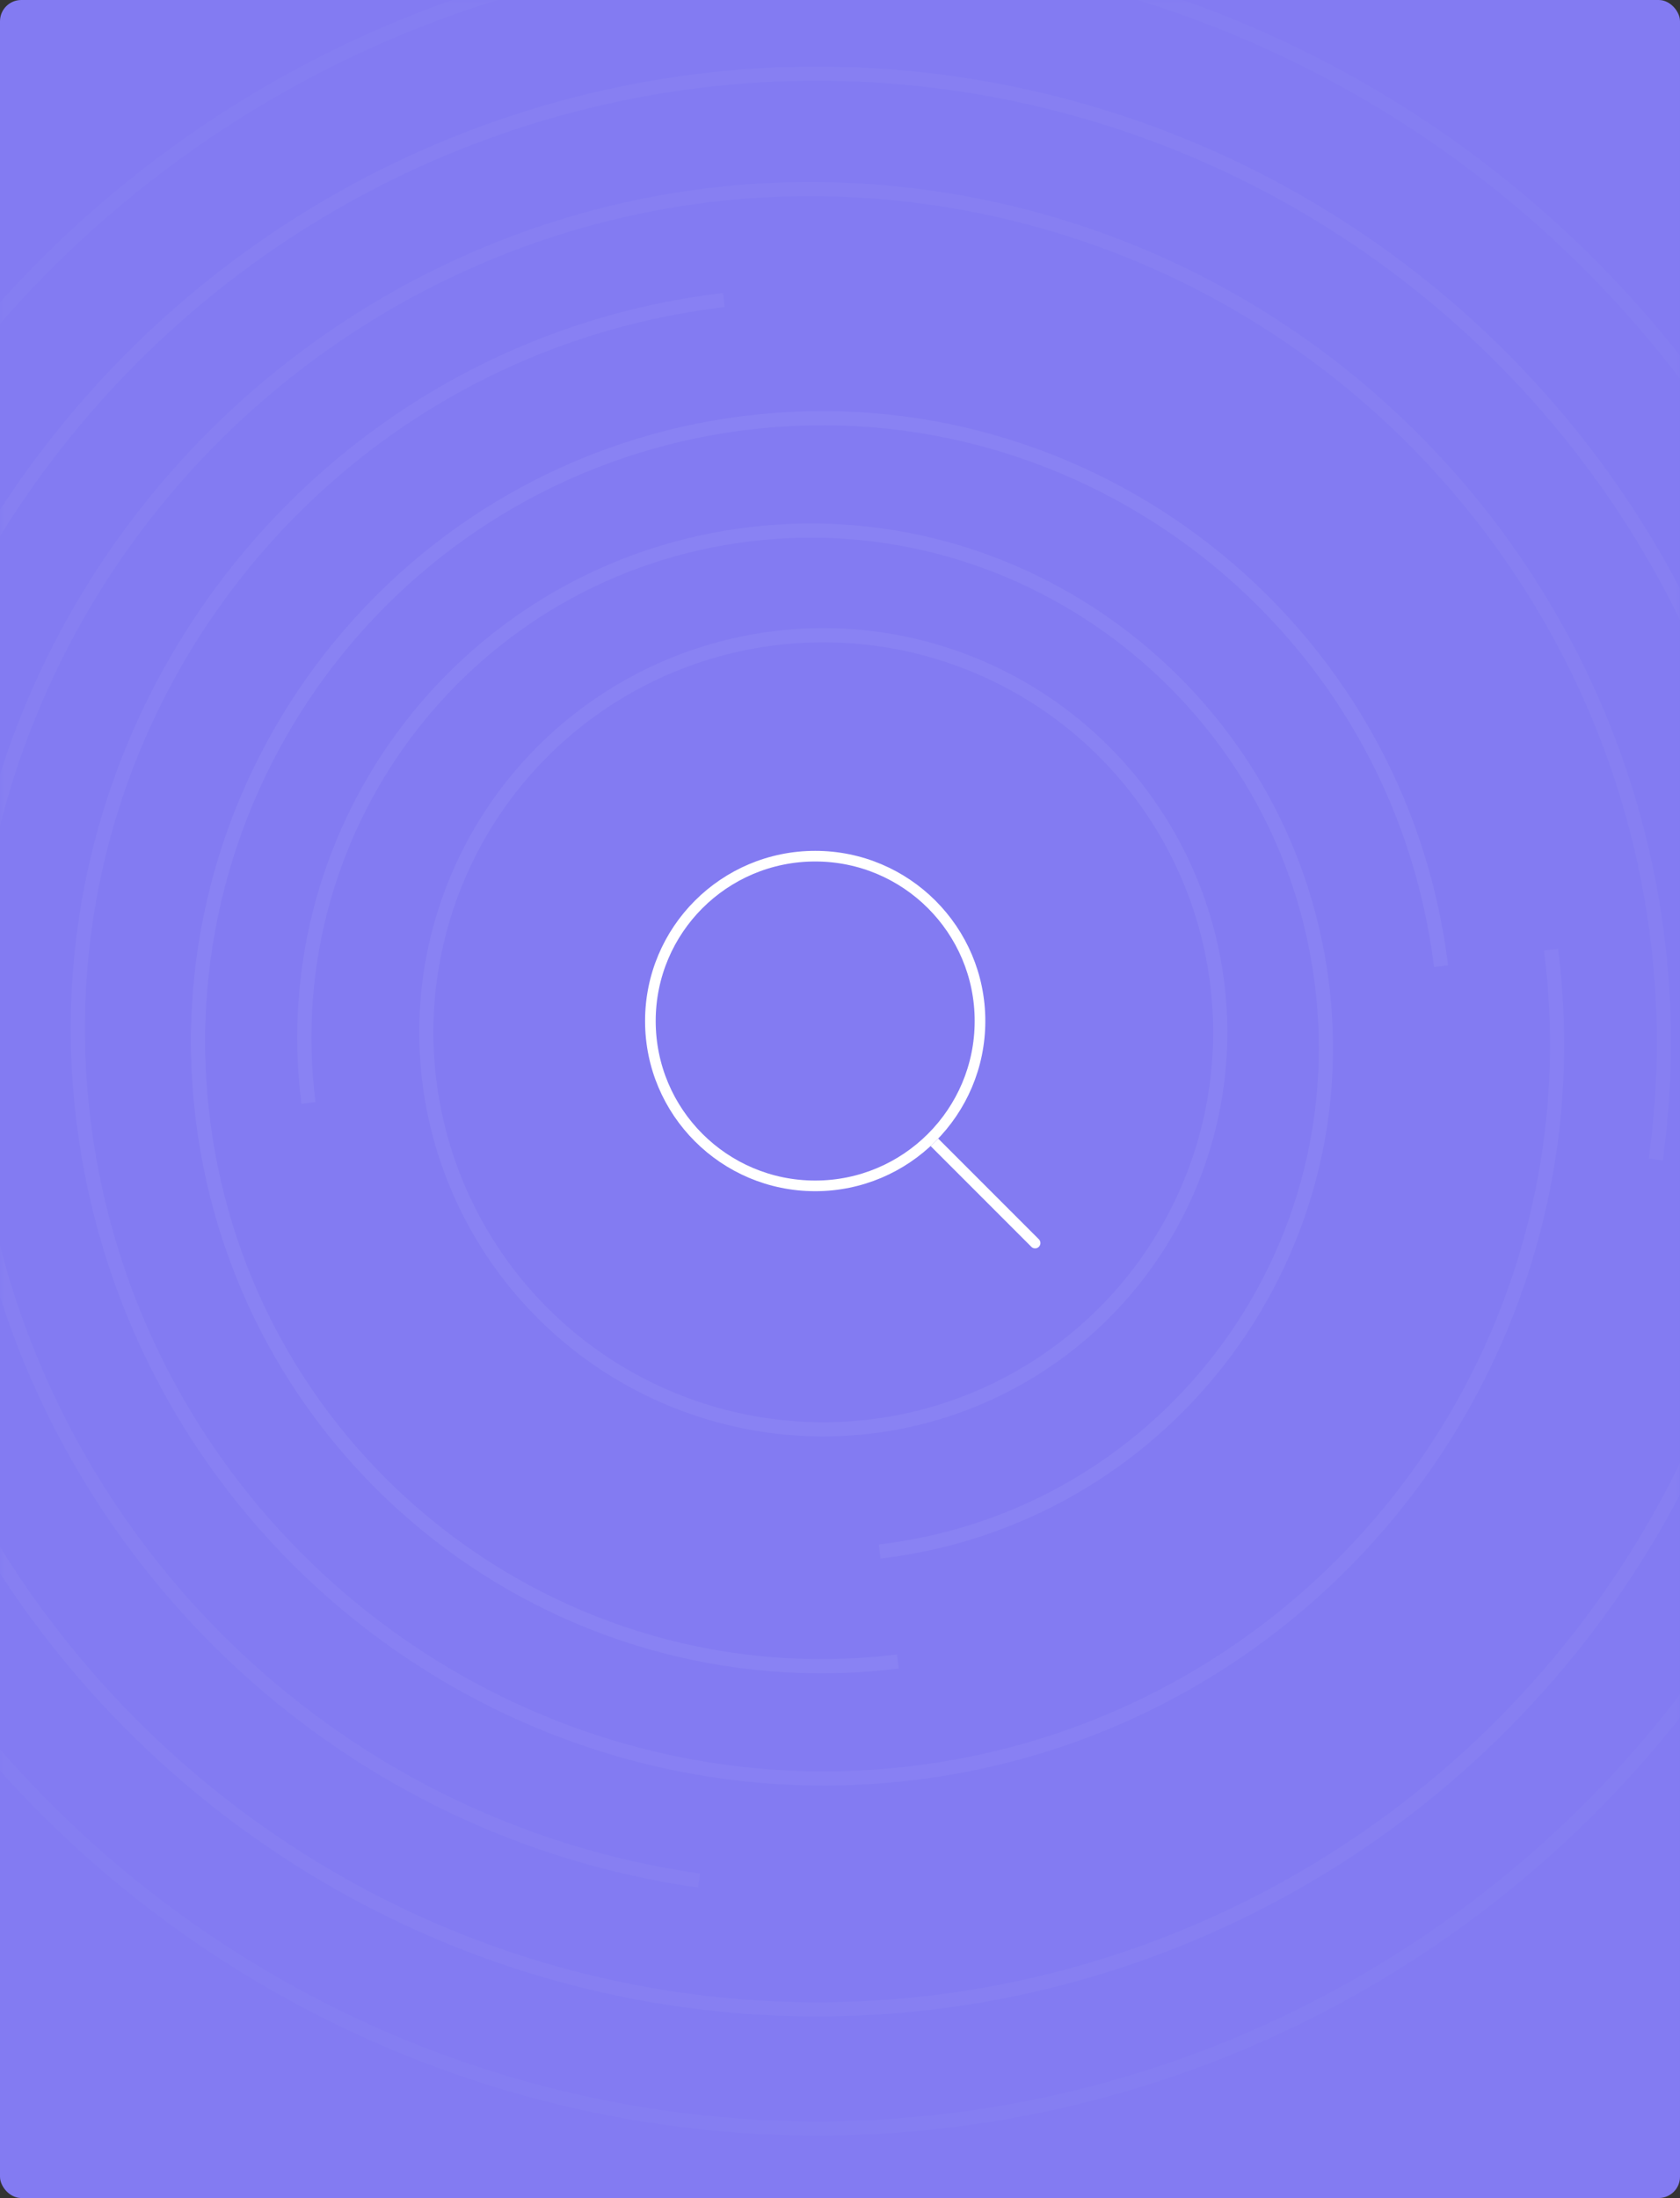 <?xml version="1.0" encoding="UTF-8"?>
<svg width="237px" height="310px" viewBox="0 0 237 310" version="1.1" xmlns="http://www.w3.org/2000/svg" xmlns:xlink="http://www.w3.org/1999/xlink">
    <rect x="0" y="0" width="237" height="310" fill="#333333" stroke="none"/>
    <!-- Generator: Sketch 43.2 (39069) - http://www.bohemiancoding.com/sketch -->
    <title>overlay-about-hiring</title>
    <desc>Created with Sketch.</desc>
    <defs>
        <rect id="path-1" x="0" y="0" width="237" height="310" rx="3"></rect>
        <circle id="path-3" cx="24" cy="24" r="24"></circle>
    </defs>
    <g id="About" stroke="none" stroke-width="1" fill="none" fill-rule="evenodd">
        <g id="overlay-about-hiring">
            <g id="Bitmap">
                <mask id="mask-2" fill="white">
                    <use xlink:href="#path-1"></use>
                </mask>
                <use id="Mask" fill="#837BF2" xlink:href="#path-1"></use>
                <g id="Circles" opacity="0.102" mask="url(#mask-2)" stroke="#FFFFFF" stroke-width="2">
                    <g transform="translate(115.341, 146.189) rotate(-127) translate(-115.341, -146.189) translate(-95.659, -64.811)" id="Circle">
                        <path d="M210,299 C258.601,299 298,259.601 298,211 C298,162.399 258.601,123 210,123 C161.399,123 122,162.399 122,211" opacity="0.5" transform="translate(210, 211) rotate(-330) translate(-210, -211) "></path>
                        <path d="M126,294.999 C172.897,341.667 248.931,341.667 295.828,294.999 C342.724,248.332 342.724,172.668 295.828,126.001 C248.931,79.333 172.897,79.333 126,126.001" opacity="0.3"></path>
                        <path d="M147.724,174.282 C127.707,208.625 139.586,252.54 174.256,272.368 C208.926,292.196 253.259,280.429 273.276,246.086 C293.293,211.743 281.414,167.828 246.744,148" opacity="0.5"></path>
                        <circle opacity="0.5" cx="211" cy="212" r="56"></circle>
                        <circle opacity="0.2" transform="translate(211, 211) rotate(-240) translate(-211, -211) " cx="211" cy="211" r="154"></circle>
                        <circle opacity="0.3" transform="translate(210.5, 210.5) rotate(-15) translate(-210.5, -210.5) " cx="210.5" cy="210.5" r="136.5"></circle>
                        <path d="M301.917,262.95 C330.908,213.229 313.704,149.651 263.491,120.945 C213.279,92.238 149.073,109.274 120.083,158.995 C91.092,208.716 108.296,272.294 158.509,301" opacity="0.4"></path>
                    </g>
                </g>
                <g id="Group-59" mask="url(#mask-2)">
                    <g transform="translate(17, 120)" id="Group-58">
                        <g transform="translate(74, 0)">
                            <path d="M20.145,20.435 L55.023,55.313" id="Path-9" stroke="#FFFFFF" stroke-width="1.5" stroke-linecap="round"></path>
                            <g id="Oval-5">
                                <use fill="#837BF2" fill-rule="evenodd" xlink:href="#path-3"></use>
                                <circle stroke="#FFFFFF" stroke-width="1.5" cx="24" cy="24" r="23.25"></circle>
                            </g>
                        </g>
                    </g>
                </g>
            </g>
        </g>
    </g>
</svg>